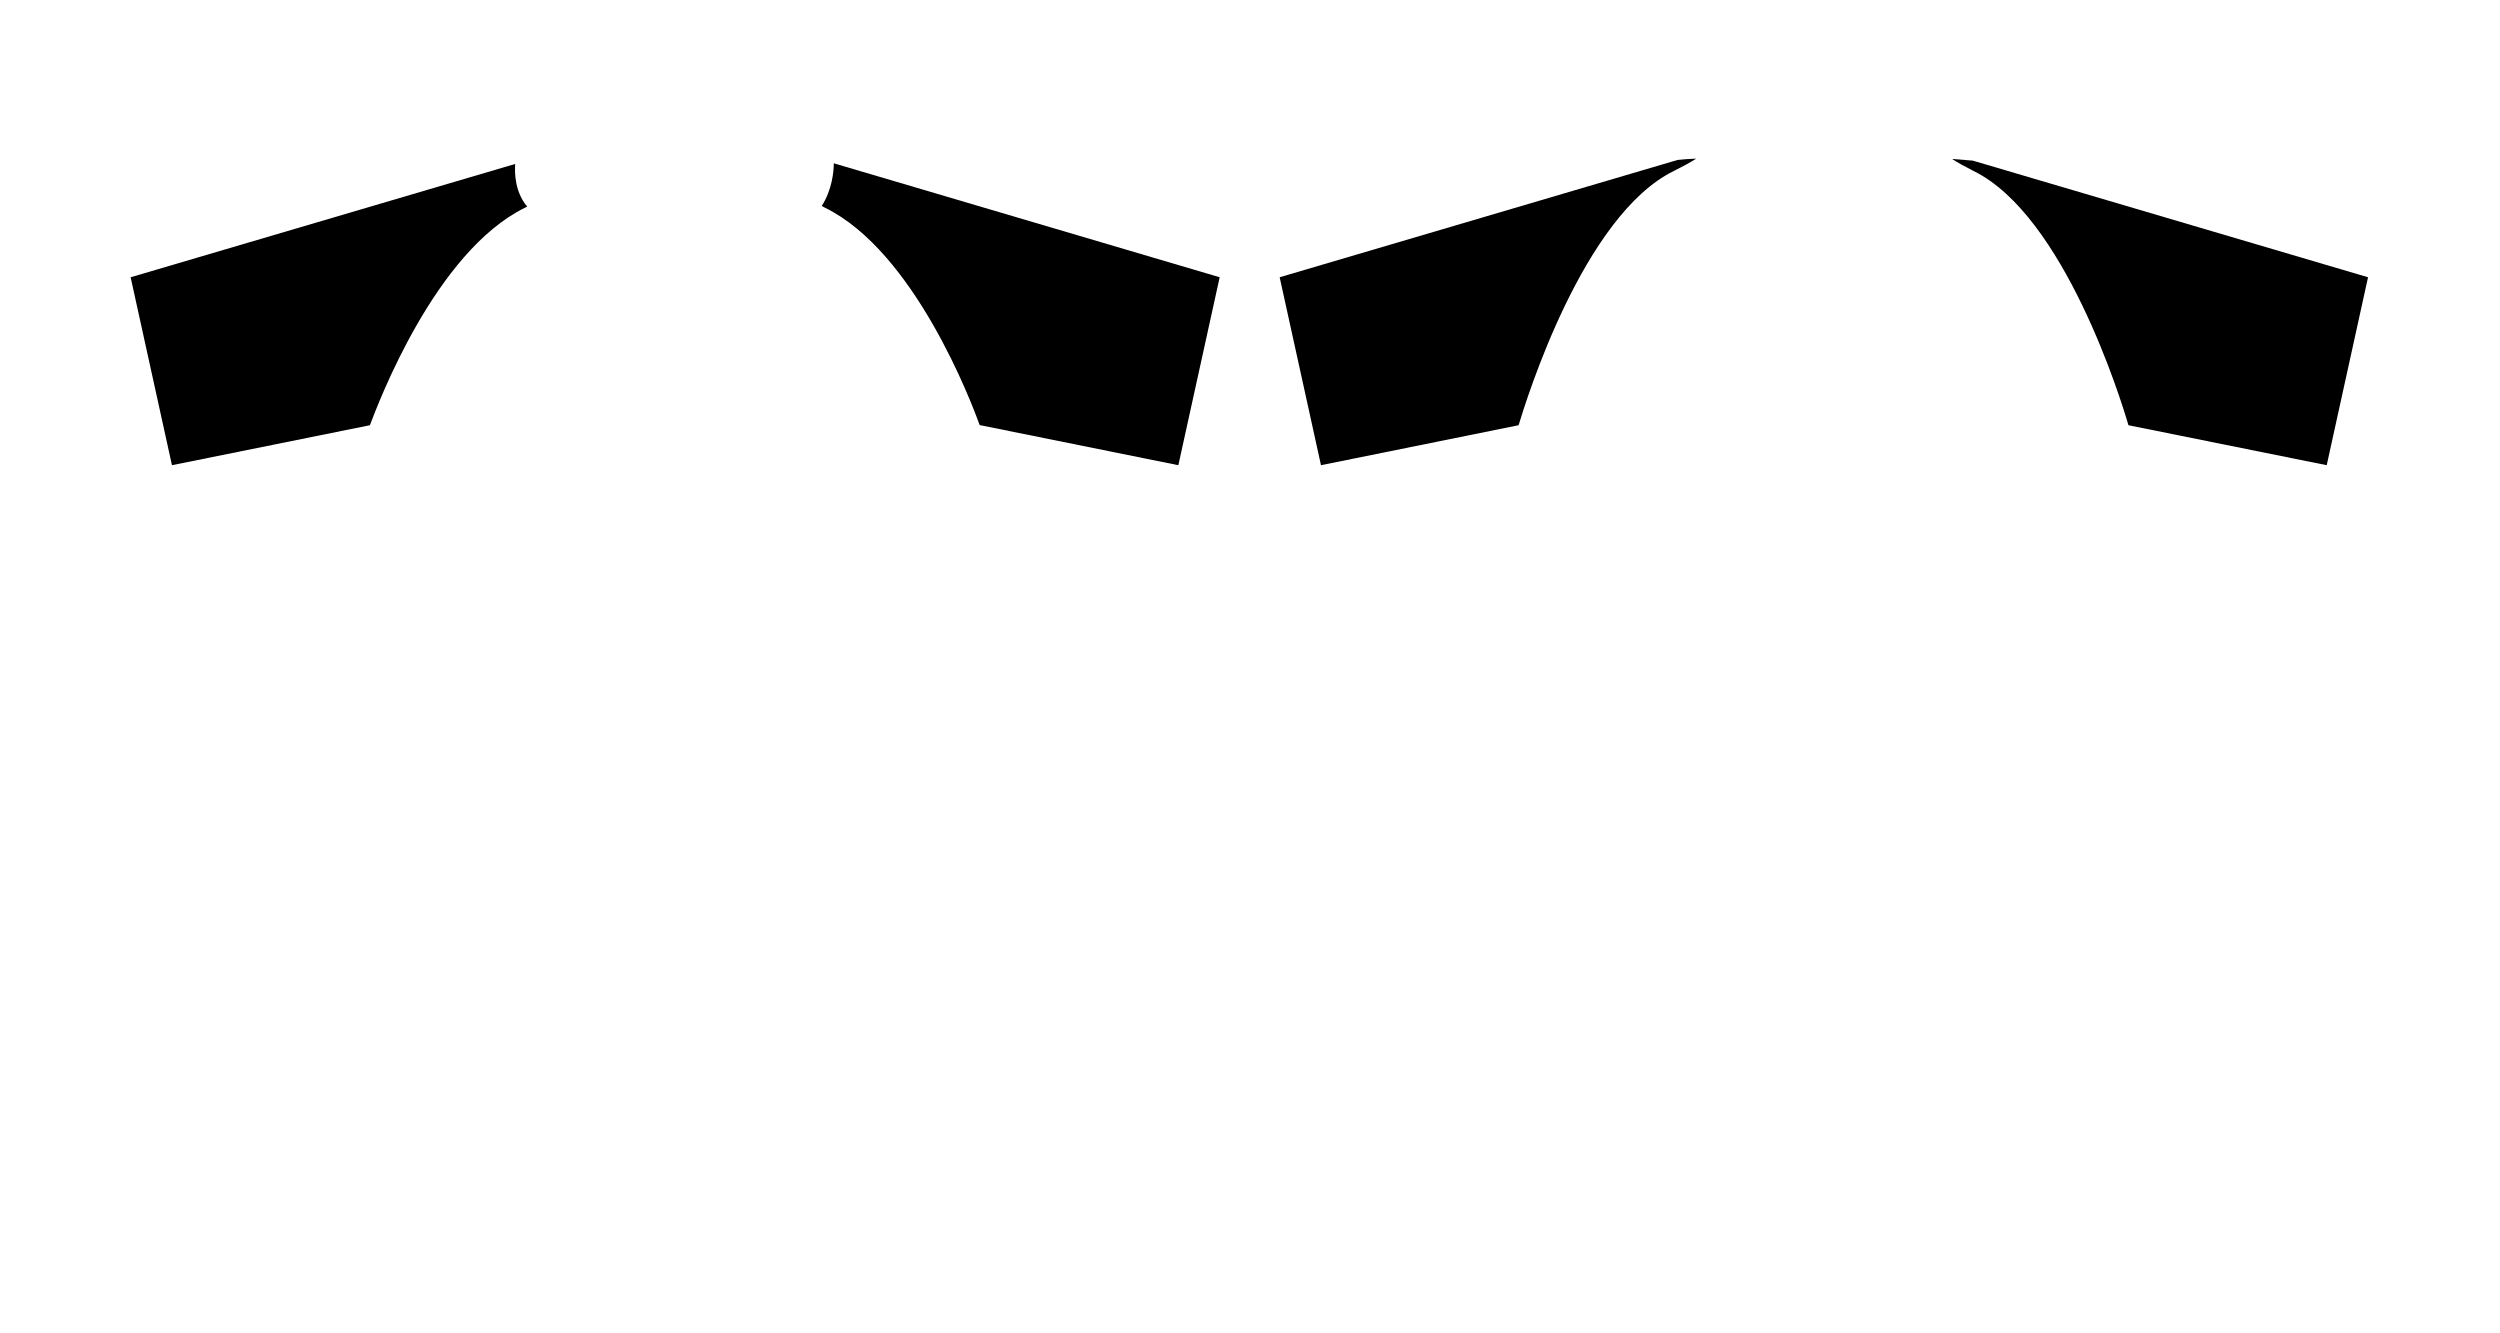 <?xml version="1.0" encoding="utf-8"?>
<!-- Generator: Adobe Illustrator 25.3.0, SVG Export Plug-In . SVG Version: 6.00 Build 0)  -->
<svg version="1.1" id="Layer_1" xmlns="http://www.w3.org/2000/svg" xmlns:xlink="http://www.w3.org/1999/xlink" x="0px" y="0px"
	 viewBox="0 0 750.2 400.1" style="enable-background:new 0 0 750.2 400.1;" xml:space="preserve">
<g>
	<path d="M154.6,49.2l-115.4,34l12.4,56.4l59.4-12
		c2.5-6.6,19.6-52.1,46.6-65.3c0.2-0.1,0.4-0.2,0.6-0.3
		C154.5,57.6,154.4,51.9,154.6,49.2z"/>
	<path d="M592,48.2c-1.2-0.1-3.4-0.3-6.2-0.5
		c1.6,1.1,3.7,2.2,6.4,3.6c27.2,13.3,44.3,68.7,46.5,76.3
		l59.5,12l12.4-56.4L592,48.2z"/>
	<path d="M384,83.2l12.4,56.4l59.3-12c2.3-7.6,19.4-63,46.6-76.3
		c2.8-1.4,5-2.6,6.7-3.7c-2.2,0.1-4,0.2-5.6,0.4L384,83.2z"/>
	<path d="M246.6,61.8c0.3,0.2,0.6,0.3,0.9,0.5
		c27,13.2,44.1,58.7,46.5,65.3h0.1h0.1l59.4,12L366,83.2L250.2,49
		C250.2,51.5,249.7,56.9,246.6,61.8z"/>
</g>
</svg>
